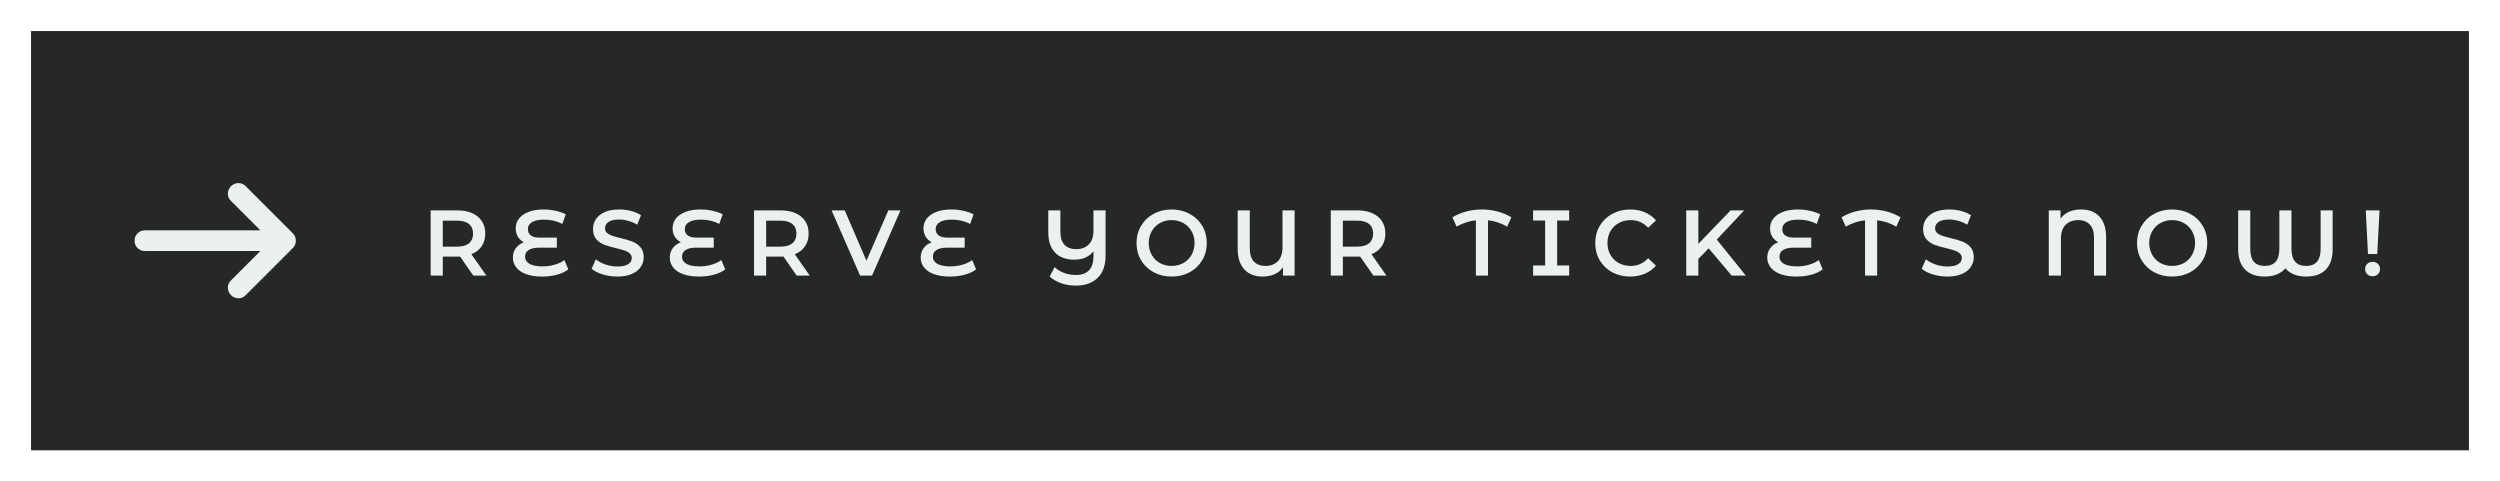 <svg width="322" height="62" viewBox="0 0 322 62" fill="none" xmlns="http://www.w3.org/2000/svg">
<g filter="url(#filter0_d_23_62462)">
<rect width="314" height="54" transform="translate(4)" fill="#262728"/>
<path d="M33.533 28.333H18.667C18.289 28.333 17.972 28.205 17.716 27.949C17.46 27.693 17.332 27.377 17.333 27C17.333 26.622 17.461 26.305 17.717 26.049C17.973 25.793 18.29 25.666 18.667 25.667H33.533L29.733 21.867C29.467 21.6 29.339 21.289 29.349 20.933C29.36 20.578 29.488 20.267 29.733 20C30 19.733 30.317 19.594 30.684 19.583C31.051 19.571 31.367 19.699 31.633 19.967L37.733 26.067C37.867 26.2 37.961 26.344 38.017 26.5C38.073 26.655 38.101 26.822 38.1 27C38.1 27.178 38.072 27.344 38.016 27.5C37.96 27.655 37.866 27.8 37.733 27.933L31.633 34.033C31.367 34.3 31.05 34.428 30.684 34.417C30.318 34.407 30.001 34.267 29.733 34C29.489 33.733 29.361 33.422 29.349 33.067C29.338 32.711 29.466 32.4 29.733 32.133L33.533 28.333Z" fill="#ECF0F1"/>
<path d="M60.966 31.5L59.25 29.04C59.178 29.048 59.07 29.052 58.926 29.052H57.03V31.5H55.47V23.1H58.926C59.654 23.1 60.286 23.22 60.822 23.46C61.366 23.7 61.782 24.044 62.07 24.492C62.358 24.94 62.502 25.472 62.502 26.088C62.502 26.72 62.346 27.264 62.034 27.72C61.73 28.176 61.29 28.516 60.714 28.74L62.646 31.5H60.966ZM60.93 26.088C60.93 25.552 60.754 25.14 60.402 24.852C60.05 24.564 59.534 24.42 58.854 24.42H57.03V27.768H58.854C59.534 27.768 60.05 27.624 60.402 27.336C60.754 27.04 60.93 26.624 60.93 26.088ZM73.199 30.696C72.823 30.992 72.339 31.22 71.747 31.38C71.155 31.54 70.515 31.62 69.827 31.62C69.019 31.62 68.331 31.516 67.763 31.308C67.203 31.1 66.779 30.812 66.491 30.444C66.203 30.076 66.059 29.652 66.059 29.172C66.059 28.708 66.187 28.304 66.443 27.96C66.699 27.616 67.043 27.364 67.475 27.204C67.147 27.028 66.887 26.784 66.695 26.472C66.511 26.152 66.419 25.796 66.419 25.404C66.419 24.956 66.551 24.552 66.815 24.192C67.087 23.824 67.491 23.532 68.027 23.316C68.563 23.092 69.223 22.98 70.007 22.98C70.535 22.98 71.051 23.036 71.555 23.148C72.059 23.26 72.499 23.412 72.875 23.604L72.431 24.84C71.727 24.472 70.939 24.288 70.067 24.288C69.379 24.288 68.859 24.4 68.507 24.624C68.163 24.84 67.991 25.132 67.991 25.5C67.991 25.86 68.119 26.136 68.375 26.328C68.631 26.512 69.007 26.604 69.503 26.604H71.723V27.9H69.419C68.851 27.9 68.411 28 68.099 28.2C67.787 28.392 67.631 28.68 67.631 29.064C67.631 29.448 67.819 29.752 68.195 29.976C68.571 30.2 69.139 30.312 69.899 30.312C70.427 30.312 70.939 30.24 71.435 30.096C71.939 29.952 72.359 29.752 72.695 29.496L73.199 30.696ZM79.514 31.62C78.866 31.62 78.238 31.528 77.63 31.344C77.03 31.16 76.554 30.916 76.202 30.612L76.742 29.4C77.086 29.672 77.506 29.896 78.002 30.072C78.506 30.24 79.01 30.324 79.514 30.324C80.138 30.324 80.602 30.224 80.906 30.024C81.218 29.824 81.374 29.56 81.374 29.232C81.374 28.992 81.286 28.796 81.11 28.644C80.942 28.484 80.726 28.36 80.462 28.272C80.198 28.184 79.838 28.084 79.382 27.972C78.742 27.82 78.222 27.668 77.822 27.516C77.43 27.364 77.09 27.128 76.802 26.808C76.522 26.48 76.382 26.04 76.382 25.488C76.382 25.024 76.506 24.604 76.754 24.228C77.01 23.844 77.39 23.54 77.894 23.316C78.406 23.092 79.03 22.98 79.766 22.98C80.278 22.98 80.782 23.044 81.278 23.172C81.774 23.3 82.202 23.484 82.562 23.724L82.07 24.936C81.702 24.72 81.318 24.556 80.918 24.444C80.518 24.332 80.13 24.276 79.754 24.276C79.138 24.276 78.678 24.38 78.374 24.588C78.078 24.796 77.93 25.072 77.93 25.416C77.93 25.656 78.014 25.852 78.182 26.004C78.358 26.156 78.578 26.276 78.842 26.364C79.106 26.452 79.466 26.552 79.922 26.664C80.546 26.808 81.058 26.96 81.458 27.12C81.858 27.272 82.198 27.508 82.478 27.828C82.766 28.148 82.91 28.58 82.91 29.124C82.91 29.588 82.782 30.008 82.526 30.384C82.278 30.76 81.898 31.06 81.386 31.284C80.874 31.508 80.25 31.62 79.514 31.62ZM93.409 30.696C93.033 30.992 92.549 31.22 91.957 31.38C91.365 31.54 90.725 31.62 90.037 31.62C89.229 31.62 88.541 31.516 87.973 31.308C87.413 31.1 86.989 30.812 86.701 30.444C86.413 30.076 86.269 29.652 86.269 29.172C86.269 28.708 86.397 28.304 86.653 27.96C86.909 27.616 87.253 27.364 87.685 27.204C87.357 27.028 87.097 26.784 86.905 26.472C86.721 26.152 86.629 25.796 86.629 25.404C86.629 24.956 86.761 24.552 87.025 24.192C87.297 23.824 87.701 23.532 88.237 23.316C88.773 23.092 89.433 22.98 90.217 22.98C90.745 22.98 91.261 23.036 91.765 23.148C92.269 23.26 92.709 23.412 93.085 23.604L92.641 24.84C91.937 24.472 91.149 24.288 90.277 24.288C89.589 24.288 89.069 24.4 88.717 24.624C88.373 24.84 88.201 25.132 88.201 25.5C88.201 25.86 88.329 26.136 88.585 26.328C88.841 26.512 89.217 26.604 89.713 26.604H91.933V27.9H89.629C89.061 27.9 88.621 28 88.309 28.2C87.997 28.392 87.841 28.68 87.841 29.064C87.841 29.448 88.029 29.752 88.405 29.976C88.781 30.2 89.349 30.312 90.109 30.312C90.637 30.312 91.149 30.24 91.645 30.096C92.149 29.952 92.569 29.752 92.905 29.496L93.409 30.696ZM102.617 31.5L100.901 29.04C100.829 29.048 100.721 29.052 100.577 29.052H98.681V31.5H97.121V23.1H100.577C101.305 23.1 101.937 23.22 102.473 23.46C103.017 23.7 103.433 24.044 103.721 24.492C104.009 24.94 104.153 25.472 104.153 26.088C104.153 26.72 103.997 27.264 103.685 27.72C103.381 28.176 102.941 28.516 102.365 28.74L104.297 31.5H102.617ZM102.581 26.088C102.581 25.552 102.405 25.14 102.053 24.852C101.701 24.564 101.185 24.42 100.505 24.42H98.681V27.768H100.505C101.185 27.768 101.701 27.624 102.053 27.336C102.405 27.04 102.581 26.624 102.581 26.088ZM115.978 23.1L112.318 31.5H110.782L107.11 23.1H108.802L111.598 29.58L114.418 23.1H115.978ZM125.723 30.696C125.347 30.992 124.863 31.22 124.271 31.38C123.679 31.54 123.039 31.62 122.351 31.62C121.543 31.62 120.855 31.516 120.287 31.308C119.727 31.1 119.303 30.812 119.015 30.444C118.727 30.076 118.583 29.652 118.583 29.172C118.583 28.708 118.711 28.304 118.967 27.96C119.223 27.616 119.567 27.364 119.999 27.204C119.671 27.028 119.411 26.784 119.219 26.472C119.035 26.152 118.943 25.796 118.943 25.404C118.943 24.956 119.075 24.552 119.339 24.192C119.611 23.824 120.015 23.532 120.551 23.316C121.087 23.092 121.747 22.98 122.531 22.98C123.059 22.98 123.575 23.036 124.079 23.148C124.583 23.26 125.023 23.412 125.399 23.604L124.955 24.84C124.251 24.472 123.463 24.288 122.591 24.288C121.903 24.288 121.383 24.4 121.031 24.624C120.687 24.84 120.515 25.132 120.515 25.5C120.515 25.86 120.643 26.136 120.899 26.328C121.155 26.512 121.531 26.604 122.027 26.604H124.247V27.9H121.943C121.375 27.9 120.935 28 120.623 28.2C120.311 28.392 120.155 28.68 120.155 29.064C120.155 29.448 120.343 29.752 120.719 29.976C121.095 30.2 121.663 30.312 122.423 30.312C122.951 30.312 123.463 30.24 123.959 30.096C124.463 29.952 124.883 29.752 125.219 29.496L125.723 30.696ZM142.398 23.1V28.932C142.398 30.172 142.058 31.124 141.378 31.788C140.706 32.452 139.774 32.784 138.582 32.784C137.878 32.784 137.238 32.68 136.662 32.472C136.086 32.272 135.598 31.984 135.198 31.608L135.834 30.408C136.578 31.08 137.486 31.416 138.558 31.416C140.078 31.416 140.838 30.612 140.838 29.004V28.368C140.27 29.088 139.446 29.448 138.366 29.448C137.302 29.448 136.478 29.144 135.894 28.536C135.31 27.928 135.018 27.056 135.018 25.92V23.1H136.578V25.848C136.578 26.584 136.754 27.144 137.106 27.528C137.466 27.904 137.966 28.092 138.606 28.092C139.286 28.092 139.826 27.892 140.226 27.492C140.634 27.084 140.838 26.484 140.838 25.692V23.1H142.398ZM150.908 31.62C150.052 31.62 149.28 31.436 148.592 31.068C147.904 30.692 147.364 30.176 146.972 29.52C146.58 28.856 146.384 28.116 146.384 27.3C146.384 26.484 146.58 25.748 146.972 25.092C147.364 24.428 147.904 23.912 148.592 23.544C149.28 23.168 150.052 22.98 150.908 22.98C151.764 22.98 152.536 23.168 153.224 23.544C153.912 23.912 154.452 24.424 154.844 25.08C155.236 25.736 155.432 26.476 155.432 27.3C155.432 28.124 155.236 28.864 154.844 29.52C154.452 30.176 153.912 30.692 153.224 31.068C152.536 31.436 151.764 31.62 150.908 31.62ZM150.908 30.252C151.468 30.252 151.972 30.128 152.42 29.88C152.868 29.624 153.22 29.272 153.476 28.824C153.732 28.368 153.86 27.86 153.86 27.3C153.86 26.74 153.732 26.236 153.476 25.788C153.22 25.332 152.868 24.98 152.42 24.732C151.972 24.476 151.468 24.348 150.908 24.348C150.348 24.348 149.844 24.476 149.396 24.732C148.948 24.98 148.596 25.332 148.34 25.788C148.084 26.236 147.956 26.74 147.956 27.3C147.956 27.86 148.084 28.368 148.34 28.824C148.596 29.272 148.948 29.624 149.396 29.88C149.844 30.128 150.348 30.252 150.908 30.252ZM166.745 23.1V31.5H165.245V30.432C164.677 31.224 163.797 31.62 162.605 31.62C161.613 31.62 160.833 31.312 160.265 30.696C159.697 30.072 159.413 29.192 159.413 28.056V23.1H160.973V27.996C160.973 28.74 161.149 29.304 161.501 29.688C161.861 30.064 162.353 30.252 162.977 30.252C163.649 30.252 164.185 30.052 164.585 29.652C164.985 29.244 165.185 28.64 165.185 27.84V23.1H166.745ZM176.897 31.5L175.181 29.04C175.109 29.048 175.001 29.052 174.857 29.052H172.961V31.5H171.401V23.1H174.857C175.585 23.1 176.217 23.22 176.753 23.46C177.297 23.7 177.713 24.044 178.001 24.492C178.289 24.94 178.433 25.472 178.433 26.088C178.433 26.72 178.277 27.264 177.965 27.72C177.661 28.176 177.221 28.516 176.645 28.74L178.577 31.5H176.897ZM176.861 26.088C176.861 25.552 176.685 25.14 176.333 24.852C175.981 24.564 175.465 24.42 174.785 24.42H172.961V27.768H174.785C175.465 27.768 175.981 27.624 176.333 27.336C176.685 27.04 176.861 26.624 176.861 26.088ZM194.127 25.188C193.335 24.74 192.511 24.468 191.655 24.372V31.5H190.095V24.372C189.231 24.468 188.403 24.74 187.611 25.188L187.071 23.988C187.631 23.652 188.231 23.4 188.871 23.232C189.519 23.064 190.183 22.98 190.863 22.98C191.543 22.98 192.207 23.064 192.855 23.232C193.503 23.4 194.107 23.652 194.667 23.988L194.127 25.188ZM200.561 24.408V30.192H202.109V31.5H197.465V30.192H199.013V24.408H197.465V23.1H202.109V24.408H200.561ZM209.955 31.62C209.107 31.62 208.339 31.436 207.651 31.068C206.971 30.692 206.435 30.176 206.043 29.52C205.659 28.864 205.467 28.124 205.467 27.3C205.467 26.476 205.663 25.736 206.055 25.08C206.447 24.424 206.983 23.912 207.663 23.544C208.351 23.168 209.119 22.98 209.967 22.98C210.655 22.98 211.283 23.1 211.851 23.34C212.419 23.58 212.899 23.928 213.291 24.384L212.283 25.332C211.675 24.676 210.927 24.348 210.039 24.348C209.463 24.348 208.947 24.476 208.491 24.732C208.035 24.98 207.679 25.328 207.423 25.776C207.167 26.224 207.039 26.732 207.039 27.3C207.039 27.868 207.167 28.376 207.423 28.824C207.679 29.272 208.035 29.624 208.491 29.88C208.947 30.128 209.463 30.252 210.039 30.252C210.927 30.252 211.675 29.92 212.283 29.256L213.291 30.216C212.899 30.672 212.415 31.02 211.839 31.26C211.271 31.5 210.643 31.62 209.955 31.62ZM220.078 27.984L218.746 29.352V31.5H217.186V23.1H218.746V27.408L222.898 23.1H224.65L221.122 26.856L224.866 31.5H223.042L220.078 27.984ZM234.763 30.696C234.387 30.992 233.903 31.22 233.311 31.38C232.719 31.54 232.079 31.62 231.391 31.62C230.583 31.62 229.895 31.516 229.327 31.308C228.767 31.1 228.343 30.812 228.055 30.444C227.767 30.076 227.623 29.652 227.623 29.172C227.623 28.708 227.751 28.304 228.007 27.96C228.263 27.616 228.607 27.364 229.039 27.204C228.711 27.028 228.451 26.784 228.259 26.472C228.075 26.152 227.983 25.796 227.983 25.404C227.983 24.956 228.115 24.552 228.379 24.192C228.651 23.824 229.055 23.532 229.591 23.316C230.127 23.092 230.787 22.98 231.571 22.98C232.099 22.98 232.615 23.036 233.119 23.148C233.623 23.26 234.063 23.412 234.439 23.604L233.995 24.84C233.291 24.472 232.503 24.288 231.631 24.288C230.943 24.288 230.423 24.4 230.071 24.624C229.727 24.84 229.555 25.132 229.555 25.5C229.555 25.86 229.683 26.136 229.939 26.328C230.195 26.512 230.571 26.604 231.067 26.604H233.287V27.9H230.983C230.415 27.9 229.975 28 229.663 28.2C229.351 28.392 229.195 28.68 229.195 29.064C229.195 29.448 229.383 29.752 229.759 29.976C230.135 30.2 230.703 30.312 231.463 30.312C231.991 30.312 232.503 30.24 232.999 30.096C233.503 29.952 233.923 29.752 234.259 29.496L234.763 30.696ZM244.248 25.188C243.456 24.74 242.632 24.468 241.776 24.372V31.5H240.216V24.372C239.352 24.468 238.524 24.74 237.732 25.188L237.192 23.988C237.752 23.652 238.352 23.4 238.992 23.232C239.64 23.064 240.304 22.98 240.984 22.98C241.664 22.98 242.328 23.064 242.976 23.232C243.624 23.4 244.228 23.652 244.788 23.988L244.248 25.188ZM250.826 31.62C250.178 31.62 249.55 31.528 248.942 31.344C248.342 31.16 247.866 30.916 247.514 30.612L248.054 29.4C248.398 29.672 248.818 29.896 249.314 30.072C249.818 30.24 250.322 30.324 250.826 30.324C251.45 30.324 251.914 30.224 252.218 30.024C252.53 29.824 252.686 29.56 252.686 29.232C252.686 28.992 252.598 28.796 252.422 28.644C252.254 28.484 252.038 28.36 251.774 28.272C251.51 28.184 251.15 28.084 250.694 27.972C250.054 27.82 249.534 27.668 249.134 27.516C248.742 27.364 248.402 27.128 248.114 26.808C247.834 26.48 247.694 26.04 247.694 25.488C247.694 25.024 247.818 24.604 248.066 24.228C248.322 23.844 248.702 23.54 249.206 23.316C249.718 23.092 250.342 22.98 251.078 22.98C251.59 22.98 252.094 23.044 252.59 23.172C253.086 23.3 253.514 23.484 253.874 23.724L253.382 24.936C253.014 24.72 252.63 24.556 252.23 24.444C251.83 24.332 251.442 24.276 251.066 24.276C250.45 24.276 249.99 24.38 249.686 24.588C249.39 24.796 249.242 25.072 249.242 25.416C249.242 25.656 249.326 25.852 249.494 26.004C249.67 26.156 249.89 26.276 250.154 26.364C250.418 26.452 250.778 26.552 251.234 26.664C251.858 26.808 252.37 26.96 252.77 27.12C253.17 27.272 253.51 27.508 253.79 27.828C254.078 28.148 254.222 28.58 254.222 29.124C254.222 29.588 254.094 30.008 253.838 30.384C253.59 30.76 253.21 31.06 252.698 31.284C252.186 31.508 251.562 31.62 250.826 31.62ZM268.061 22.98C269.069 22.98 269.853 23.288 270.413 23.904C270.981 24.52 271.265 25.4 271.265 26.544V31.5H269.705V26.604C269.705 25.86 269.525 25.3 269.165 24.924C268.813 24.54 268.321 24.348 267.689 24.348C267.001 24.348 266.453 24.552 266.045 24.96C265.645 25.36 265.445 25.96 265.445 26.76V31.5H263.885V23.1H265.397V24.156C265.981 23.372 266.869 22.98 268.061 22.98ZM279.772 31.62C278.916 31.62 278.144 31.436 277.456 31.068C276.768 30.692 276.228 30.176 275.836 29.52C275.444 28.856 275.248 28.116 275.248 27.3C275.248 26.484 275.444 25.748 275.836 25.092C276.228 24.428 276.768 23.912 277.456 23.544C278.144 23.168 278.916 22.98 279.772 22.98C280.628 22.98 281.4 23.168 282.088 23.544C282.776 23.912 283.316 24.424 283.708 25.08C284.1 25.736 284.296 26.476 284.296 27.3C284.296 28.124 284.1 28.864 283.708 29.52C283.316 30.176 282.776 30.692 282.088 31.068C281.4 31.436 280.628 31.62 279.772 31.62ZM279.772 30.252C280.332 30.252 280.836 30.128 281.284 29.88C281.732 29.624 282.084 29.272 282.34 28.824C282.596 28.368 282.724 27.86 282.724 27.3C282.724 26.74 282.596 26.236 282.34 25.788C282.084 25.332 281.732 24.98 281.284 24.732C280.836 24.476 280.332 24.348 279.772 24.348C279.212 24.348 278.708 24.476 278.26 24.732C277.812 24.98 277.46 25.332 277.204 25.788C276.948 26.236 276.82 26.74 276.82 27.3C276.82 27.86 276.948 28.368 277.204 28.824C277.46 29.272 277.812 29.624 278.26 29.88C278.708 30.128 279.212 30.252 279.772 30.252ZM300.445 23.1V28.104C300.445 29.256 300.149 30.132 299.557 30.732C298.973 31.324 298.133 31.62 297.037 31.62C296.445 31.62 295.917 31.528 295.453 31.344C294.997 31.152 294.633 30.892 294.361 30.564C294.081 30.892 293.713 31.152 293.257 31.344C292.809 31.528 292.289 31.62 291.697 31.62C290.601 31.62 289.757 31.32 289.165 30.72C288.573 30.12 288.277 29.248 288.277 28.104V23.1H289.837V28.056C289.837 28.816 289.993 29.372 290.305 29.724C290.625 30.076 291.089 30.252 291.697 30.252C292.953 30.252 293.581 29.52 293.581 28.056V23.1H295.141V28.056C295.141 29.52 295.773 30.252 297.037 30.252C298.277 30.252 298.897 29.52 298.897 28.056V23.1H300.445ZM304.71 23.1H306.486L306.186 28.716H304.998L304.71 23.1ZM305.598 31.584C305.318 31.584 305.086 31.496 304.902 31.32C304.718 31.136 304.626 30.912 304.626 30.648C304.626 30.384 304.718 30.164 304.902 29.988C305.086 29.812 305.318 29.724 305.598 29.724C305.87 29.724 306.094 29.812 306.27 29.988C306.454 30.164 306.546 30.384 306.546 30.648C306.546 30.912 306.454 31.136 306.27 31.32C306.094 31.496 305.87 31.584 305.598 31.584Z" fill="#ECF0F1"/>
</g>
<defs>
<filter id="filter0_d_23_62462" x="0" y="0" width="322" height="62" filterUnits="userSpaceOnUse" color-interpolation-filters="sRGB">
<feFlood flood-opacity="0" result="BackgroundImageFix"/>
<feColorMatrix in="SourceAlpha" type="matrix" values="0 0 0 0 0 0 0 0 0 0 0 0 0 0 0 0 0 0 127 0" result="hardAlpha"/>
<feOffset dy="4"/>
<feGaussianBlur stdDeviation="2"/>
<feComposite in2="hardAlpha" operator="out"/>
<feColorMatrix type="matrix" values="0 0 0 0 0 0 0 0 0 0 0 0 0 0 0 0 0 0 0.25 0"/>
<feBlend mode="normal" in2="BackgroundImageFix" result="effect1_dropShadow_23_62462"/>
<feBlend mode="normal" in="SourceGraphic" in2="effect1_dropShadow_23_62462" result="shape"/>
</filter>
</defs>
</svg>
